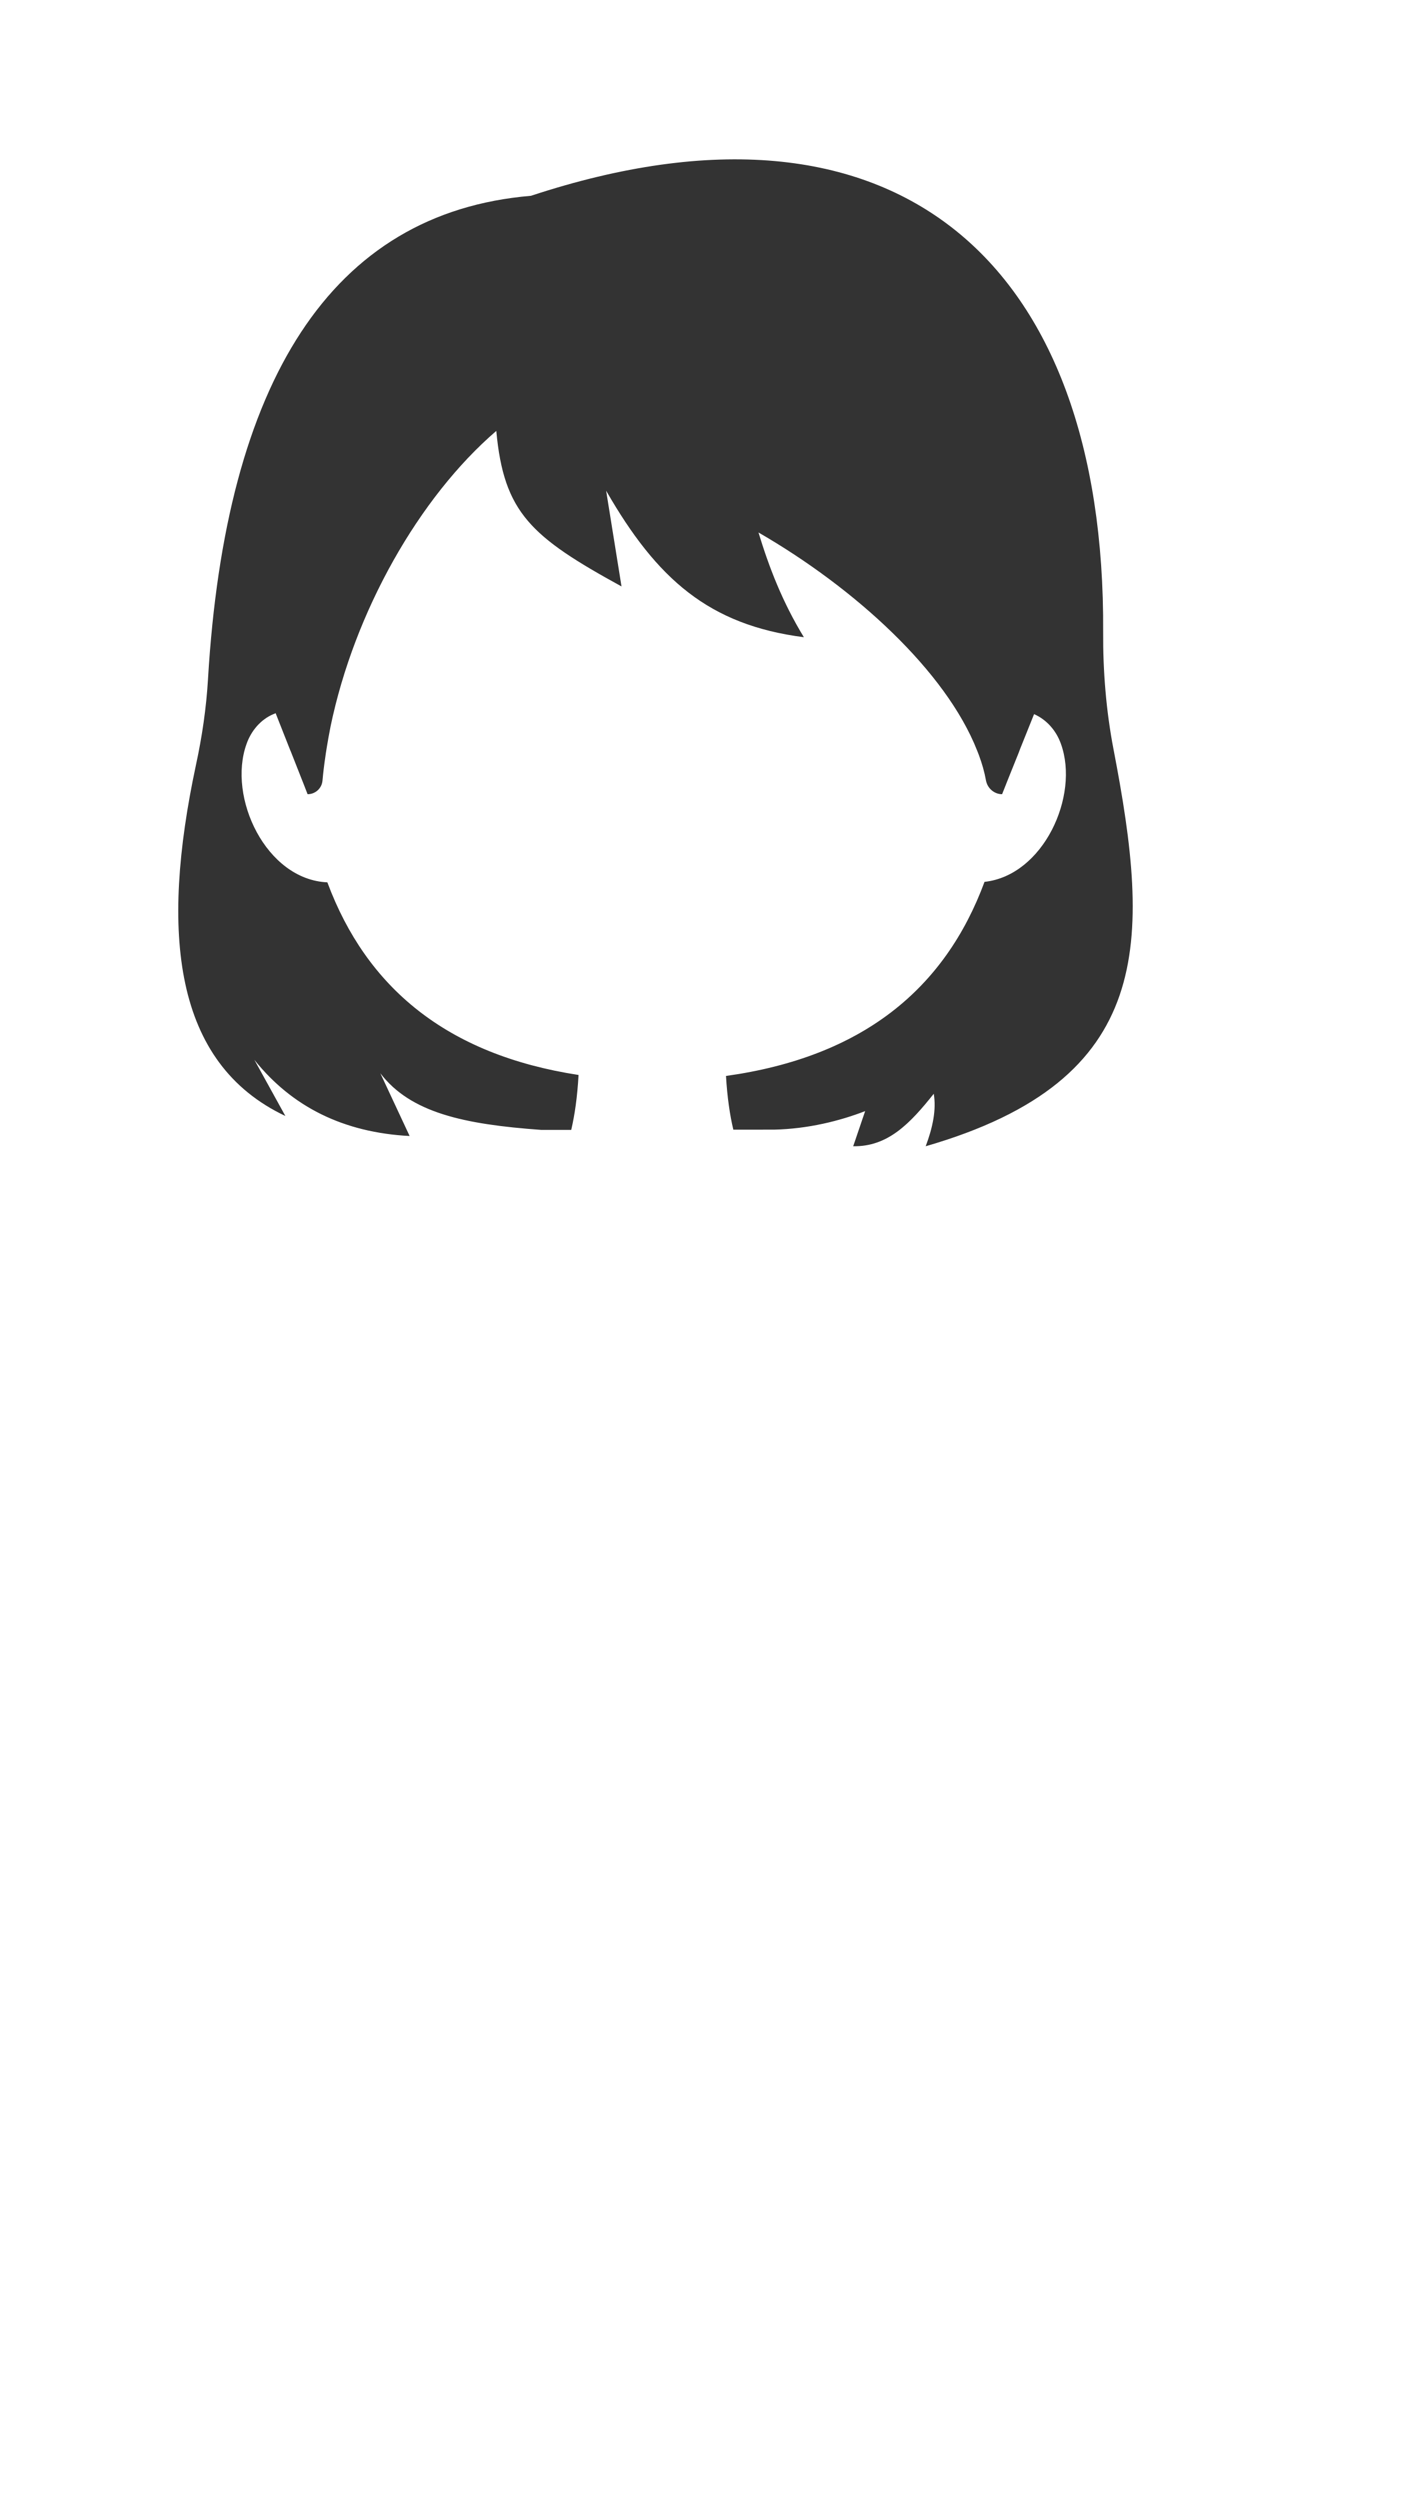 <?xml version="1.0" encoding="utf-8"?>
<!-- Generator: Adobe Illustrator 26.1.0, SVG Export Plug-In . SVG Version: 6.00 Build 0)  -->
<svg version="1.1" xmlns="http://www.w3.org/2000/svg" xmlns:xlink="http://www.w3.org/1999/xlink" x="0px" y="0px"
	 viewBox="0 0 578 1024" style="enable-background:new 0 0 578 1024;" xml:space="preserve">
<style type="text/css">
	.st0{display:none;}
	.st1{fill:#754C29;}
	.st2{display:inline;fill:#FBD3A8;}
	.st3{display:inline;opacity:0.35;fill:#F8A364;}
	.st4{display:inline;}
	.st5{fill:#FBD3A8;}
	.st6{fill:#FBBD89;}
	.st7{fill:#603813;}
	.st8{display:inline;fill:#F8A364;}
	.st9{fill:#4D4E4E;}
	.st10{fill:#FFFFFF;}
	.st11{display:inline;fill:#EF8971;}
	.st12{display:inline;fill:#F15A29;}
	.st13{display:inline;fill:#F7941D;}
	.st14{display:inline;fill:#FC9EBB;}
	.st15{fill:#E6E6E6;}
	.st16{fill:#DD3B10;}
	.st17{opacity:0.22;fill:#231F20;}
	.st18{fill:#F7941D;}
	.st19{display:inline;fill:#EF709E;}
	.st20{fill:#EF8971;}
	.st21{display:none;fill:#333333;}
	.st22{fill:#333333;}
	.st23{fill:#F8A364;}
	.st24{display:inline;fill:#333333;}
	.st25{fill:#BE1717;}
	.st26{fill:#FF2929;}
</style>
<g id="Layer_1" class="st0">
	<path class="st1" d="M279.1,709.2h-4.8h-87.1l8.1,175.3c0.1,1.6,1,3,2.4,3.7c12.8,6.6,48,8.9,62.5,0c1.2-0.8,2-2.1,2.1-3.5
		l5.4-101.5c0.1-2,1.2-3.8,3-4.9l0.1-0.1c3.8-2.2,8.4-2.2,12.2,0.1l0,0c1.7,1,2.8,2.8,2.9,4.8l5.4,101.6c0.1,1.4,0.9,2.8,2.1,3.5
		c14.5,8.9,49.7,6.6,62.5,0c1.4-0.7,2.3-2.1,2.4-3.7l8.1-175.3H279.1z"/>
	<path class="st2" d="M374.1,709.8l4.6-19.7l0,0c0-5.8-0.3-11.6-1.1-17.3c-5.2-41-18.1-91.2-31.6-130.3c-3.2-9.3-5.2-19-6-28.8
		l-0.3-4.5c-0.8-10.9,9.8-19,20.1-15.4h0c6,2.1,10.4,7.1,11.9,13.2c11,45.9,26.1,140.1,28.7,164c0.6,5.3,0.8,10.7,0.8,16.1v0
		c1.5,16.3,6.6,30.7,5.7,40.6c-0.2,2.1-1.1,4-2.7,5.5l-6.1,5.9c-1.2,5-4,8-9.9,7.1c-2.3,3.6-4.5,6.7-6.6,7.5
		c-0.6,0.3-1.3-0.2-1.2-0.8c0.8-5.9,4.3-34.3,3-34.5c-4.2-0.5-4.5,15.8-7.9,15.4c-2.7-0.3-2.3-14.8-2.1-20.1
		C373.7,712.3,373.8,711.1,374.1,709.8z"/>
	<path class="st2" d="M159.6,709.8l-4.6-19.7l0,0c0-5.8,0.3-11.6,1.1-17.3c5.2-41,18.1-91.2,31.6-130.3c3.2-9.3,5.2-19,6-28.8
		l0.3-4.5c0.8-10.9-9.8-19-20.1-15.4h0c-6,2.1-10.4,7.1-11.9,13.2c-11,45.9-26.1,140.1-28.7,164c-0.6,5.3-0.8,10.7-0.8,16.1v0
		c-1.5,16.3-6.6,30.7-5.7,40.6c0.2,2.1,1.1,4,2.7,5.5l6.1,5.9c1.2,5,4,8,9.9,7.1c2.3,3.6,4.5,6.7,6.6,7.5c0.6,0.3,1.3-0.2,1.2-0.8
		c-0.8-5.9-4.3-34.3-3-34.5c4.2-0.5,4.5,15.8,7.9,15.4c2.7-0.3,2.3-14.8,2.1-20.1C160,712.3,159.9,711.1,159.6,709.8z"/>
	<path class="st2" d="M297.2,424.3h-27.9h-4.2h-27.9c0.5,24.3-2.9,39.6-6.5,49.2c-1.3,3.6-0.3,7.7,2.6,10.2
		c13.1,11.7,52.2,15.9,68.1-1.3c2.4-2.6,3.1-6.3,1.9-9.6C300,463.3,296.7,448.1,297.2,424.3z"/>
	<path class="st3" d="M239.2,427.6l56.5,0.4l1,16.5c-9,13.2-52.4,12.7-59.1-0.6L239.2,427.6z"/>
	<g class="st4">
		<path class="st5" d="M135.6,361.5c-25.8,0-42.3-34.4-34.3-56.5c1.9-5.4,5.8-9.9,11-12.2c9.3-4,17.8,0.9,23.3,4.6V361.5z"/>
		<path class="st6" d="M126.6,347.5c-16.1-3.4-23.2-42.6-3.1-40.1l11.4,1.3V349L126.6,347.5z"/>
		<path class="st7" d="M134.4,310.4c-2.6-0.9-5.2-1.8-7.9-2.2c-2.7-0.4-5.4-0.5-7.9,0.4c-2.5,0.9-4.5,2.8-5.6,5.3
			c-1.1,2.5-1.6,5.3-1.8,8.2c-0.1-2.8,0.1-5.7,1-8.5c0.9-2.8,3-5.3,5.8-6.6c2.8-1.3,5.9-1.5,8.8-1.4c3,0.2,5.8,0.8,8.6,1.5
			L134.4,310.4z"/>
	</g>
	<g class="st4">
		<path class="st5" d="M399.8,361.5c25.8,0,42.3-34.4,34.3-56.5c-1.9-5.4-5.8-9.9-11-12.2c-9.3-4-17.8,0.9-23.3,4.6V361.5z"/>
		<path class="st6" d="M408.8,347.5c16.1-3.4,23.2-42.6,3.1-40.1l-11.4,1.3V349L408.8,347.5z"/>
		<path class="st7" d="M400,307.1c2.8-0.7,5.7-1.3,8.6-1.5c2.9-0.1,6,0,8.8,1.4c2.8,1.3,4.9,3.8,5.8,6.6c0.9,2.8,1.1,5.7,1,8.5
			c-0.2-2.8-0.6-5.6-1.8-8.2c-1.1-2.5-3.2-4.5-5.6-5.3c-2.5-0.9-5.2-0.8-7.9-0.4c-2.7,0.5-5.3,1.3-7.9,2.2L400,307.1z"/>
	</g>
	<path class="st2" d="M410.7,229.5C388,138,330.9,118.7,276,115c-7.2-0.5-14.3-0.4-21.3,0.3c-69.3,6.2-123.6,62-130.3,131.3
		C113.1,365.3,150.3,440,266.8,442.8h3.6C392.3,439.8,442,355.4,410.7,229.5z"/>
	<path class="st8" d="M265.9,345.4c0.6,0.1,1.1,0,1.7-0.2c10.2-3,11.6,8.4,3.5,9.5c-7.8,0.7-11.9-1.9-14.4-5.3
		c-1.4-1.9-0.3-4.6,2-4.9C260.6,344.1,263.3,344.8,265.9,345.4z"/>
	<g class="st4">
		<ellipse class="st9" cx="213.2" cy="308.4" rx="11.7" ry="18.7"/>
		<ellipse class="st10" cx="214.4" cy="300.9" rx="5.2" ry="6.5"/>
	</g>
	<g class="st4">
		<ellipse class="st9" cx="320.2" cy="308.4" rx="11.7" ry="18.7"/>
		<ellipse class="st10" cx="319" cy="300.9" rx="5.2" ry="6.5"/>
	</g>
	<circle class="st11" cx="188.1" cy="359.7" r="20.4"/>
	<circle class="st11" cx="354.4" cy="359.7" r="20.4"/>
	<g>
		<path class="st12" d="M382.9,497.3c-6.2-12.6-17.1-22.2-30.5-26.5l-40-13.2c-6.9,15.8-14.4,25.6-32.3,25.8
			c-17.9-0.2-25.2-10-32.1-25.8l-40.2,13.2c-13.3,4.4-24.3,13.9-30.5,26.5l-28.6,58.5l37.5,14.7l14,136.7h75.9h7.8H360l13.3-136.7
			l38.2-14.7L382.9,497.3z"/>
		<path class="st13" d="M377.4,707.3c0,0-3.2-44.3-4.1-136.7c-27.4-0.3-25-48.9-26.3-101.5l-13.2-4.1c2.1,49.3-16,75.2-54,78.1
			c-38-2.8-56.1-28.8-54-78.1l-13.2,4.6c-1.3,52.6,1.1,100.7-26.3,101c-0.9,92.5-5.3,136.7-5.3,136.7
			C239.4,731.4,328.7,728.5,377.4,707.3z"/>
	</g>
	<polygon class="st14" points="339,675 195,675 185,512 349,512 	"/>
	<ellipse class="st2" cx="267" cy="507.5" rx="104" ry="36.5"/>
	<path class="st2" d="M205,942.8l29,1.2l33-210h-77.1C196.6,827.3,205,942.8,205,942.8z"/>
	<path class="st2" d="M247,982c0,8.3-14.1,15-31.5,15s-31.5-6.7-31.5-15s13-49,33-49C238,933,247,973.7,247,982z"/>
	<path class="st2" d="M328.2,942.8l-29,1.2L267,734h76.3C336.7,827.3,328.2,942.8,328.2,942.8z"/>
	<path class="st2" d="M286.2,982c0,8.3,14.1,15,31.5,15s31.5-6.7,31.5-15s-13-49-33-49C295.2,933,286.2,973.7,286.2,982z"/>
	<g>
		<g class="st4">
			<path class="st15" d="M236.1,923.3l1.4-18.5l-36.2,0.1c0,0,1.8,16.6,1.8,21c0,0-2.2,10.4-6.1,16.9c-3.9,6.5,7.2,13.1,21.5,13.1
				c14.3,0,21.8-2.7,22.2-7.1C241.2,944.6,236.1,931,236.1,923.3z"/>
			<path class="st16" d="M253.4,985.8c-0.9-8.2-6.1-11-6.1-11c0-1.9-32.7,0-32.7,0s-32.7-1.9-32.7,0c0,0-5.2,2.8-6.1,11
				c-0.9,8.2-3,18.2,38.8,18.2C256.4,1004,254.3,994,253.4,985.8z"/>
			<path class="st17" d="M214.6,1004c41.8,0,39.7-10,38.8-18.2c-0.7-6.5-4-9.6-5.4-10.6l-9.4,4.2c0,0,7.1,17.1-28.5,19.7
				c-35.6,2.6-34.3-13.3-34.3-13.3C175,994,172.8,1004,214.6,1004z"/>
			<path class="st18" d="M229.6,943.3c0,0,0.4-6.9-3.9-7.4c-4.3-0.4-14.3-0.4-17.8,0c-3.5,0.4-4.8,7.4-4.8,7.4s-7.4-0.4-9.1,4.8
				c-1.7,5.2-13,25.1-13.9,32.9c0,0,7.3,4.8,38.3,4.8c31,0,30.6-5.2,30.6-5.2s-7.7-26.6-8.3-31.7
				C240.1,943.9,229.6,943.3,229.6,943.3z"/>
			<path class="st17" d="M249.1,980.6c0,0-7.7-26.6-8.3-31.7c-1.2,38.8-60.6,32.1-60.6,32.1s7.3,4.8,38.3,4.8
				C249.5,985.8,249.1,980.6,249.1,980.6z"/>
			<g>
				<polygon class="st16" points="237.5,906.3 201.4,906.3 201.3,903.5 237.7,903.5 				"/>
			</g>
		</g>
		<g class="st4">
			<path class="st15" d="M297.2,923.3l-1.4-18.5L332,905c0,0-1.8,16.6-1.8,21c0,0,2.2,10.4,6.1,16.9c3.9,6.5-7.2,13.1-21.5,13.1
				c-14.3,0-21.8-2.7-22.2-7.1C292,944.6,297.2,931,297.2,923.3z"/>
			<path class="st16" d="M279.8,985.8c0.9-8.2,6.1-11,6.1-11c0-1.9,32.7,0,32.7,0s32.7-1.9,32.7,0c0,0,5.2,2.8,6.1,11
				c0.9,8.2,3,18.2-38.8,18.2C276.8,1004,279,994,279.8,985.8z"/>
			<path class="st17" d="M318.6,1004c-41.8,0-39.7-10-38.8-18.2c0.7-6.5,4-9.6,5.4-10.6l9.4,4.2c0,0-7.1,17.1,28.5,19.7
				c35.6,2.6,34.3-13.3,34.3-13.3C358.3,994,360.4,1004,318.6,1004z"/>
			<path class="st18" d="M303.7,943.3c0,0-0.4-6.9,3.9-7.4c4.3-0.4,14.3-0.4,17.8,0c3.5,0.4,4.8,7.4,4.8,7.4s7.4-0.4,9.1,4.8
				c1.7,5.2,13,25.1,13.9,32.9c0,0-7.3,4.8-38.3,4.8c-31,0-30.6-5.2-30.6-5.2s7.7-26.6,8.3-31.7
				C293.1,943.9,303.7,943.3,303.7,943.3z"/>
			<path class="st17" d="M284.2,980.6c0,0,7.7-26.6,8.3-31.7c1.2,38.8,60.6,32.1,60.6,32.1s-7.3,4.8-38.3,4.8
				C283.7,985.8,284.2,980.6,284.2,980.6z"/>
			<g>
				<polygon class="st16" points="295.7,906.3 331.8,906.3 332,903.5 295.6,903.5 				"/>
			</g>
		</g>
	</g>
	<polyline class="st2" points="195,675 189.9,734 343.3,734 339,675 	"/>
	<polygon class="st19" points="267,734 195,675 339,675 	"/>
	<g class="st4">
		<path class="st20" d="M200.8,284.6c1.2,2.3,1,4.8-0.5,5.5c-1.4,0.7-3.6-0.6-4.7-2.9c-1.2-2.3-1-4.8,0.5-5.5
			C197.5,281,199.6,282.2,200.8,284.6z"/>
		<path class="st20" d="M191.5,307.2c2.6-0.2,4.6-1.7,4.4-3.3c-0.1-1.6-2.4-2.7-5-2.5c-2.6,0.2-4.6,1.7-4.4,3.3
			C186.7,306.3,189,307.4,191.5,307.2z"/>
		<path class="st20" d="M193.4,291.8c2.5,0.8,4.1,2.7,3.6,4.2c-0.5,1.5-2.9,2.1-5.4,1.3c-2.5-0.8-4.1-2.7-3.6-4.2
			C188.5,291.6,190.9,291,193.4,291.8z"/>
	</g>
	<g class="st4">
		<path class="st20" d="M331.4,284.6c-1.2,2.3-1,4.8,0.5,5.5c1.4,0.7,3.6-0.6,4.7-2.9c1.2-2.3,1-4.8-0.5-5.5
			C334.7,281,332.5,282.2,331.4,284.6z"/>
		<path class="st20" d="M340.6,307.2c-2.6-0.2-4.6-1.7-4.4-3.3c0.1-1.6,2.4-2.7,5-2.5c2.6,0.2,4.6,1.7,4.4,3.3
			C345.4,306.3,343.2,307.4,340.6,307.2z"/>
		<path class="st20" d="M338.8,291.8c-2.5,0.8-4.1,2.7-3.6,4.2c0.5,1.5,2.9,2.1,5.4,1.3c2.5-0.8,4.1-2.7,3.6-4.2
			C343.6,291.6,341.2,291,338.8,291.8z"/>
	</g>
	<g class="st4">
		<path class="st5" d="M270.6,442.7c9.5-0.2,18.5-0.9,26.9-2.1c-0.3-4.9-0.4-10.4-0.3-16.3h-27.9h-4.2h-27.9
			c0.1,5.8,0,11.1-0.3,15.9c9.3,1.4,19.3,2.3,29.9,2.6H270.6z"/>
		<path class="st5" d="M230.9,473.5c-1.3,3.6-0.3,7.7,2.6,10.2c13.1,11.7,52.2,15.9,68.1-1.3c2.4-2.6,3.1-6.3,1.9-9.6
			c-1-2.9-2.1-6.3-3-10.3h-66.4C233.1,466.9,232,470.5,230.9,473.5z"/>
	</g>
</g>
<g id="Layer_2">
	<path class="st21" d="M230.9,160.7c-109-1.6-75,126.3-102.4,186.9c-67.9-156-54.2-268,72.3-282.9c61.7-106.7,149,33.5,242,4.6
		c-1.2,7.9-5.6,14-11.1,19.7c-0.3,0.3-0.1,0.9,0.4,0.8c10.3-1,19.1-5.2,25.9-12.9c0,12.1-5.9,20.5-16.4,26c-0.4,0.2-0.3,0.9,0.2,0.9
		c8.1,0.5,15.8-1.6,22.9-6.8c-1.2,7-5.7,11.9-11,15.9c-0.3,0.3-0.2,0.8,0.2,0.8c32.2,5.8,42.7,27.6,32.6,60.6
		c-10.3,56.5-22.9,105.6-79.8,172.7c0.4-41.9-1-80.9-7.5-112c-0.7-3.4-3.6-5.9-7.1-6.1c-78.3-4.4-127.3-26.1-154.9-64.9
		C235.6,162,233.3,160.8,230.9,160.7z"/>
	<path class="st21" d="M417.7,123.4c9.1,3.1,17.1,3,23.2-2.1c-8.5-7.7-23.4-15.6-39.7-23.6c19.9-7.3,30.6-25,34.8-50.1
		c-17.3,16.2-34.6,26-51.7,25.7l8.7-25.2c-11.3,7.8-22,13.8-31,14.4c6.4-7.9,10.1-17.7,11.7-29c-39.8,31.7-81.3,22.8-133.8-1.3
		c-25.6-7.7-44.7,9.1-60.8,37.7c-0.8-13.1,1-26.8,3.7-40.8c-8,9.6-13.6,20.7-14.1,34.8c-3-4.2-5-12.2-7-20.3
		c-4.9,11.1-3.8,23.1,1.6,35.6c-49.4,24.6-77.9,104.8-58.3,156.2c1.2-3.8,2-6.8,4-8.5c1,33.1,4,65.2,10.8,95.6l17.1,21.5
		c-3.5-9.3-6.3-19.2-8.3-29.9l7.8,1.8c-1.1-47.4,5.9-106,40.7-137.9c1,10.7,5.4,20.3,10.2,27.1c3-12.8,6.1-22.9,10.4-29.8
		c28.2,23.4,57.3,36.6,87.8,32.4l-36.8-24.1c33.7,13.9,69.6,16.5,107.5,8.7c-15.2-5-27.1-15.3-37.6-28.1
		c73.5,6.9,85.9,82.6,85.1,150.2l6.9-1c1.1-3.6,2.2-7.7,3.2-12.3c-1,7.9-2.3,15.5-4.1,22.7l19.1-31.3c6.5-36.9,8.3-72.3,2.9-105.1
		c3.8,3.8,6.6,9.9,9.1,17C450.6,173.3,441.2,146.6,417.7,123.4z"/>
	<path class="st21" d="M474.2,200.1c-6.7-19.1-20.9-37.3-35.1-55.4c-12.6-50.9-38.2-59.1-64.8-63.9c5.2-6.2,6.2-15.8,9.2-26.8
		c-5.5,9.6-9.4,17.3-17.5,22.2l4.4-31c-3.4,11.8-7.5,22.3-13.6,29.4c-48.2-59.3-115.5-43.9-194.4,4.9
		c-43.5,26.3-84.2,47.9-112.5,48.3c10.2,8.6,22.2,13.5,35.1,16.5c-4.9,6.6-14.3,8.8-25.6,9.1l26.2,5.7c-7.3,5.1-20.1,9.3-35.6,13.1
		c5.3,4.4,14.9,5.2,26.2,4.5c-17.5,14.1-21.8,31.2-20.7,49.6c10.6-14.2,20.7-25.8,29-27.4c-19.7,28.6-25.3,60.3,17.5,114.7
		c0.3-3.1,0.9-6.1,1.9-9c1.9-5.3,5.7-9.8,10.9-12.1c3.6-1.5,7-1.7,10.2-1.2c0,0,0,0,0,0l0.6,6.7c0.2,2.5,0.4,4.9,0.6,7.2
		c0.1,0.6,0.1,1.3,0.2,1.9l-0.6-0.1c-0.1,0-0.1,0-0.2,0c0,0.2,0,0.3,0,0.5c0.2,0,0.5,0,0.7,0c2,18.6,5.9,31.6,9.9,40.6
		c0.5,1.1,1,2.1,1.5,3.1c0.3,0.7,0.7,1.3,1,2c10.1-73.5,17.4-136.6,74.6-147.8l-9.3,14.4c37.3,4.5,68.8-7.6,95.5-39.8
		c0.4-0.4,1.1-0.2,1.1,0.3c0.4,9.3-5,14.4-10.8,21.9c14.2-2.2,25.3-7.2,32-16c0.3-0.4,1-0.2,1,0.4c-1.3,10.8-6.6,15.8-14.1,24.7
		c16.4-7,29.3-12.4,38.1-26.1v0.7c0,14.2,4.5,27.9,12.4,39.6c13.5,19.9,23.3,40.8,25.9,59.4l1.3-14.9c6.7,21.5,11.1,53.8,13.2,71.3
		c0.3,2.2,0.5,4.1,0.7,5.8c0,0.3,0.1,0.6,0.1,0.9c0.3,2.6,0.5,4.4,0.5,5.2l1.7-2.1c0.6-1,1.4-2.3,2.2-3.9c1.2-2.2,2.6-4.9,4-8
		c3.7-7.9,7.8-18.3,10.2-29.8c0.1-0.3,0.1-0.6,0.2-0.9c0-0.2,0.1-0.4,0.1-0.6c1-5.2,1.7-10.6,1.8-16.1c0.5,0.2,1,0.4,1.6,0.6
		c5.2,2.2,9,6.8,10.9,12.1c0.6,1.7,1.1,3.5,1.4,5.4l16.1-27.7v11.6c13.7-20.3,20.3-30.7,17.1-63.1l2.9,23.4
		C479.3,239.6,480,219.3,474.2,200.1z"/>
	<path class="st22" d="M456.1,306.7c-3-15.7-4.3-31.8-4.2-47.8c0.9-151.5-84.6-228.1-234.4-178.7c-82.1,6.9-125.1,76.3-132.3,198
		c-0.7,11.8-2.4,23.4-4.9,35c-14.8,69.2-9.1,122.3,36.6,143.9l-12.7-23c15.4,19.3,36.6,29.8,63.6,31.2l-12-25.7
		c12.4,16.2,34.2,20.9,65.9,23.2h12.3c1.4-6,2.5-13.4,3-22.5c-54.1-8.3-86.9-35.9-102.9-78.9c-25.1-1.1-41-34.8-33.1-56.7
		c1.9-5.4,5.8-10,11-12.2c0.3-0.1,0.6-0.2,0.9-0.4l5.6,14.2l0.4,1l0.3,0.7l5.4,13.7l1.4,3.6c3.2,0,5.8-2.4,6.1-5.5
		c0.3-3.3,0.7-6.7,1.2-10c0.1-0.5,0.1-1,0.2-1.4c0.1-0.6,0.2-1.2,0.3-1.9c0.5-3,1-5.9,1.6-8.9c9.8-47.2,36.3-93.9,67.9-121.1
		c3.1,33.5,14.1,43.3,51.3,63.7l-6.3-39.2c20.8,36.2,42.1,55,81,60c-8.9-14.6-14.3-28.8-18.6-42.9c39.5,22.8,76.8,56.8,89.6,89.4
		c0.2,0.6,0.5,1.2,0.7,1.8c1.3,3.5,2.3,7,2.9,10.4c0.6,3.2,3.4,5.6,6.6,5.6l2.7-6.8l4.1-10.2l0.3-0.8l0.3-0.8l5.7-14.2
		c5.2,2.3,9.1,6.8,11,12.2c7.7,21.3-7.2,53.9-31.3,56.5c-16.2,43.8-49.9,71.7-105.9,79.5c0.5,8.8,1.6,16.1,3,22H317
		c14-0.3,27.1-3.6,37.4-7.6l-4.9,14.4c14,0.2,23-8.9,33-21.5c1.1,6.5-0.4,13.8-3.3,21.5C473.2,442.3,471.4,386.1,456.1,306.7z"/>
</g>
<g id="Layer_4" class="st0">
	<g class="st4">
		<path class="st9" d="M315,278.6c-10,0.2-13.8-9.4-6.8-15.3c2.9-2.4,6.9-3,10.7-2.6c10.4,1.1,16.9,4.8,18,11.9
			c0.4,2.6-0.3,5.3-2.2,7c-3.7,3.4-9.4,2.1-15.6-0.4C317.7,278.7,316.4,278.6,315,278.6z"/>
		<path class="st9" d="M214.8,278.6c10,0.2,13.8-9.4,6.8-15.3c-2.9-2.4-6.9-3-10.7-2.6c-10.4,1.1-16.9,4.8-18,11.9
			c-0.4,2.6,0.3,5.3,2.2,7c3.7,3.4,9.4,2.1,15.6-0.4C212.1,278.7,213.4,278.6,214.8,278.6z"/>
	</g>
	<g class="st4">
		<path class="st23" d="M233.5,380.6c5.8,1.2,11.5,2.3,17.2,3.2c5.7,0.8,11.3,1.3,17,1.4c5.7,0.1,11.3-0.3,17-1.1
			c5.7-0.8,11.3-1.9,17.2-3.1c-5,3.2-10.6,5.5-16.4,7.1c-5.8,1.6-11.8,2.3-17.9,2.3c-6-0.1-12-0.9-17.8-2.6
			C244.1,386.1,238.6,383.7,233.5,380.6z"/>
		<path class="st23" d="M251.6,396.5c2.9,0.1,5.7,0.3,8.4,0.5c2.8,0.2,5.5,0.3,8.2,0.4c2.7,0.1,5.5,0.1,8.2,0.1c2.8,0,5.5-0.1,8.4,0
			c-2.6,1.3-5.3,2.2-8.2,2.7c-2.8,0.5-5.7,0.8-8.6,0.7c-2.9-0.1-5.8-0.5-8.5-1.2C256.9,399,254.2,398,251.6,396.5z"/>
	</g>
</g>
<g id="Layer_3" class="st0">
	<path class="st24" d="M206.2,276.3c0.5-0.1,1.1-0.2,1.7-0.1c7.1,0.6,14.4,0.6,14.4-5c0-9.9-25.8-6.5-25.8,3.1
		C197.2,278.1,200.3,277.8,206.2,276.3z"/>
	<path class="st24" d="M327.5,276.3c-0.5-0.1-1.1-0.2-1.7-0.1c-7.1,0.6-14.4,0.6-14.4-5c0-9.9,25.8-6.5,25.8,3.1
		C336.5,278.1,333.4,277.8,327.5,276.3z"/>
	<g class="st4">
		<g>
			<g>
				<path class="st25" d="M301.1,380.2c0,0-17.6,2.2-33.6,2.4c-16-0.1-33.6-2.4-33.6-2.4s-3.6,33.2,33.3,33.1c0.1,0,0.2,0,0.3,0
					c0.1,0,0.3,0,0.3,0C304.7,413.5,301.1,380.2,301.1,380.2z"/>
			</g>
			<g>
				<path class="st10" d="M301.1,380.2c0,0-17.6,2.2-33.6,2.4c-16.1-0.1-33.6-2.4-33.6-2.4s-0.2,1.6,0,4.2
					c6.7,2.6,17.3,4.7,33.7,4.6c16.4,0.1,27-2,33.7-4.6C301.3,381.9,301.1,380.2,301.1,380.2z"/>
			</g>
			<g>
				<path class="st26" d="M292,405.6c-5.4-4.4-13.1-7.7-24.3-7.9v0c-0.1,0-0.2,0-0.3,0c-0.1,0-0.2,0-0.3,0v0
					c-11.2,0.2-18.9,3.4-24.3,7.9c5,4.5,12.6,7.8,24.2,7.8c0.1,0,0.2,0,0.3,0c0.1,0,0.2,0,0.3,0C279.4,413.4,287,410.1,292,405.6z"
					/>
			</g>
		</g>
		<g>
			<path class="st23" d="M267.9,414.2c0,0-0.1,0-0.1,0l-0.3,0l-0.3,0c-0.5,0-1,0-1.5,0l-0.3,0c-0.5,0-1,0-1.4-0.1l-0.2,0
				c-0.4,0-0.8-0.1-1.2-0.1l-0.3,0c-0.4,0-0.9-0.1-1.3-0.1l-0.3,0c-0.4,0-0.7-0.1-1.1-0.2l-0.2,0c-0.4-0.1-0.8-0.1-1.2-0.2l-0.4-0.1
				c-0.4-0.1-0.7-0.1-1.1-0.2c-0.1,0-0.1,0-0.2-0.1l-0.1,0c-0.3-0.1-0.6-0.1-0.8-0.2l0,0c-0.1,0-0.3-0.1-0.4-0.1
				c-0.3-0.1-0.6-0.2-1-0.3c-0.1,0-0.3-0.1-0.4-0.1l-0.1,0c-0.2-0.1-0.4-0.1-0.6-0.2c-0.2-0.1-0.4-0.1-0.7-0.2
				c-0.2-0.1-0.4-0.2-0.6-0.2c-0.2-0.1-0.4-0.1-0.5-0.2c-0.1-0.1-0.3-0.1-0.4-0.2c-0.3-0.1-0.6-0.3-1-0.4l-0.3-0.1
				c-0.2-0.1-0.4-0.2-0.6-0.3c0,0,0,0,0,0c-0.4-0.2-0.8-0.4-1.2-0.6l-0.1-0.1c-16.2-9.1-14.4-28.7-14.3-29.5c0-0.2,0.1-0.4,0.3-0.5
				c0.2-0.1,0.4-0.2,0.6-0.2l0.1,0c1.8,0.2,18.3,2.2,33.4,2.3c15.1-0.1,31.6-2.1,33.4-2.3l0.1,0c0.2,0,0.4,0,0.6,0.2
				c0.2,0.1,0.3,0.3,0.3,0.5c0.1,0.8,1.9,20.5-14.3,29.6l-0.1,0c-0.4,0.2-0.8,0.5-1.3,0.7c-0.2,0.1-0.4,0.2-0.6,0.3l-0.3,0.1
				c-0.3,0.1-0.6,0.3-1,0.4c-0.1,0.1-0.3,0.1-0.4,0.2c-0.2,0.1-0.4,0.1-0.5,0.2c-0.2,0.1-0.4,0.2-0.6,0.2c-0.2,0.1-0.4,0.2-0.7,0.2
				c-0.2,0.1-0.4,0.1-0.6,0.2l-0.1,0c-0.1,0-0.3,0.1-0.4,0.1c-0.3,0.1-0.6,0.2-1,0.3c-0.1,0-0.3,0.1-0.4,0.1
				c-0.3,0.1-0.6,0.1-0.8,0.2l-0.1,0c-0.1,0-0.1,0-0.2,0.1c-0.4,0.1-0.7,0.2-1.1,0.2c-0.1,0-0.3,0.1-0.4,0.1
				c-0.4,0.1-0.8,0.1-1.2,0.2l-0.2,0c-0.4,0.1-0.7,0.1-1.1,0.2l-0.3,0c-0.4,0.1-0.9,0.1-1.3,0.1l-0.3,0c-0.4,0-0.8,0.1-1.2,0.1
				l-0.2,0c0,0,0,0,0,0h0c-0.5,0-1,0-1.4,0.1l-0.3,0C268.9,414.1,268.4,414.2,267.9,414.2z M267.5,412.6l0.3,0c0.5,0,1,0,1.5,0
				l0.3,0c0.5,0,0.9,0,1.4-0.1c0,0,0,0,0,0l0.2,0c0.4,0,0.8-0.1,1.2-0.1l0.3,0c0.4,0,0.9-0.1,1.3-0.1l0.3,0c0.4,0,0.7-0.1,1.1-0.1
				l0.2,0c0.4-0.1,0.8-0.1,1.1-0.2c0.1,0,0.3,0,0.4-0.1c0.4-0.1,0.7-0.1,1.1-0.2l0.3-0.1c0.3-0.1,0.5-0.1,0.8-0.2
				c0.2,0,0.3-0.1,0.4-0.1c0.3-0.1,0.6-0.2,0.9-0.3c0.1,0,0.2-0.1,0.4-0.1l0.1,0c0.2-0.1,0.4-0.1,0.6-0.2c0.2-0.1,0.4-0.1,0.6-0.2
				c0.2-0.1,0.4-0.1,0.6-0.2c0.2-0.1,0.3-0.1,0.5-0.2c0.1,0,0.2-0.1,0.4-0.1c0.3-0.1,0.6-0.3,0.9-0.4l0.2-0.1
				c0.2-0.1,0.4-0.2,0.6-0.3c0.4-0.2,0.8-0.4,1.2-0.6l0.1,0c13.7-7.7,13.8-23.5,13.6-27.2c-3.7,0.4-18.9,2.2-32.9,2.3
				c-14-0.1-29.2-1.8-32.9-2.3c-0.2,3.8-0.1,19.6,13.6,27.2l0.1,0c0.4,0.2,0.8,0.4,1.2,0.6c0.2,0.1,0.4,0.2,0.6,0.3l0.2,0.1
				c0.3,0.1,0.6,0.3,0.9,0.4c0.1,0.1,0.2,0.1,0.4,0.1c0.2,0.1,0.3,0.1,0.5,0.2c0.2,0.1,0.4,0.1,0.6,0.2c0.2,0.1,0.4,0.1,0.6,0.2
				c0.2,0.1,0.4,0.1,0.6,0.2l0.1,0c0.1,0,0.2,0.1,0.4,0.1c0.3,0.1,0.6,0.2,0.9,0.3c0.1,0,0.3,0.1,0.4,0.1l0,0
				c0.3,0.1,0.5,0.1,0.8,0.2l0.1,0c0.1,0,0.1,0,0.2,0c0.4,0.1,0.7,0.1,1.1,0.2l0.4,0.1c0.4,0.1,0.8,0.1,1.1,0.2l0.2,0
				c0.4,0.1,0.7,0.1,1.1,0.1l0.3,0c0.4,0,0.8,0.1,1.3,0.1l0.3,0c0.4,0,0.8,0.1,1.2,0.1l0.2,0c0.5,0,0.9,0,1.4,0.1l0.3,0
				c0.5,0,1,0,1.5,0L267.5,412.6z"/>
		</g>
	</g>
</g>
</svg>
